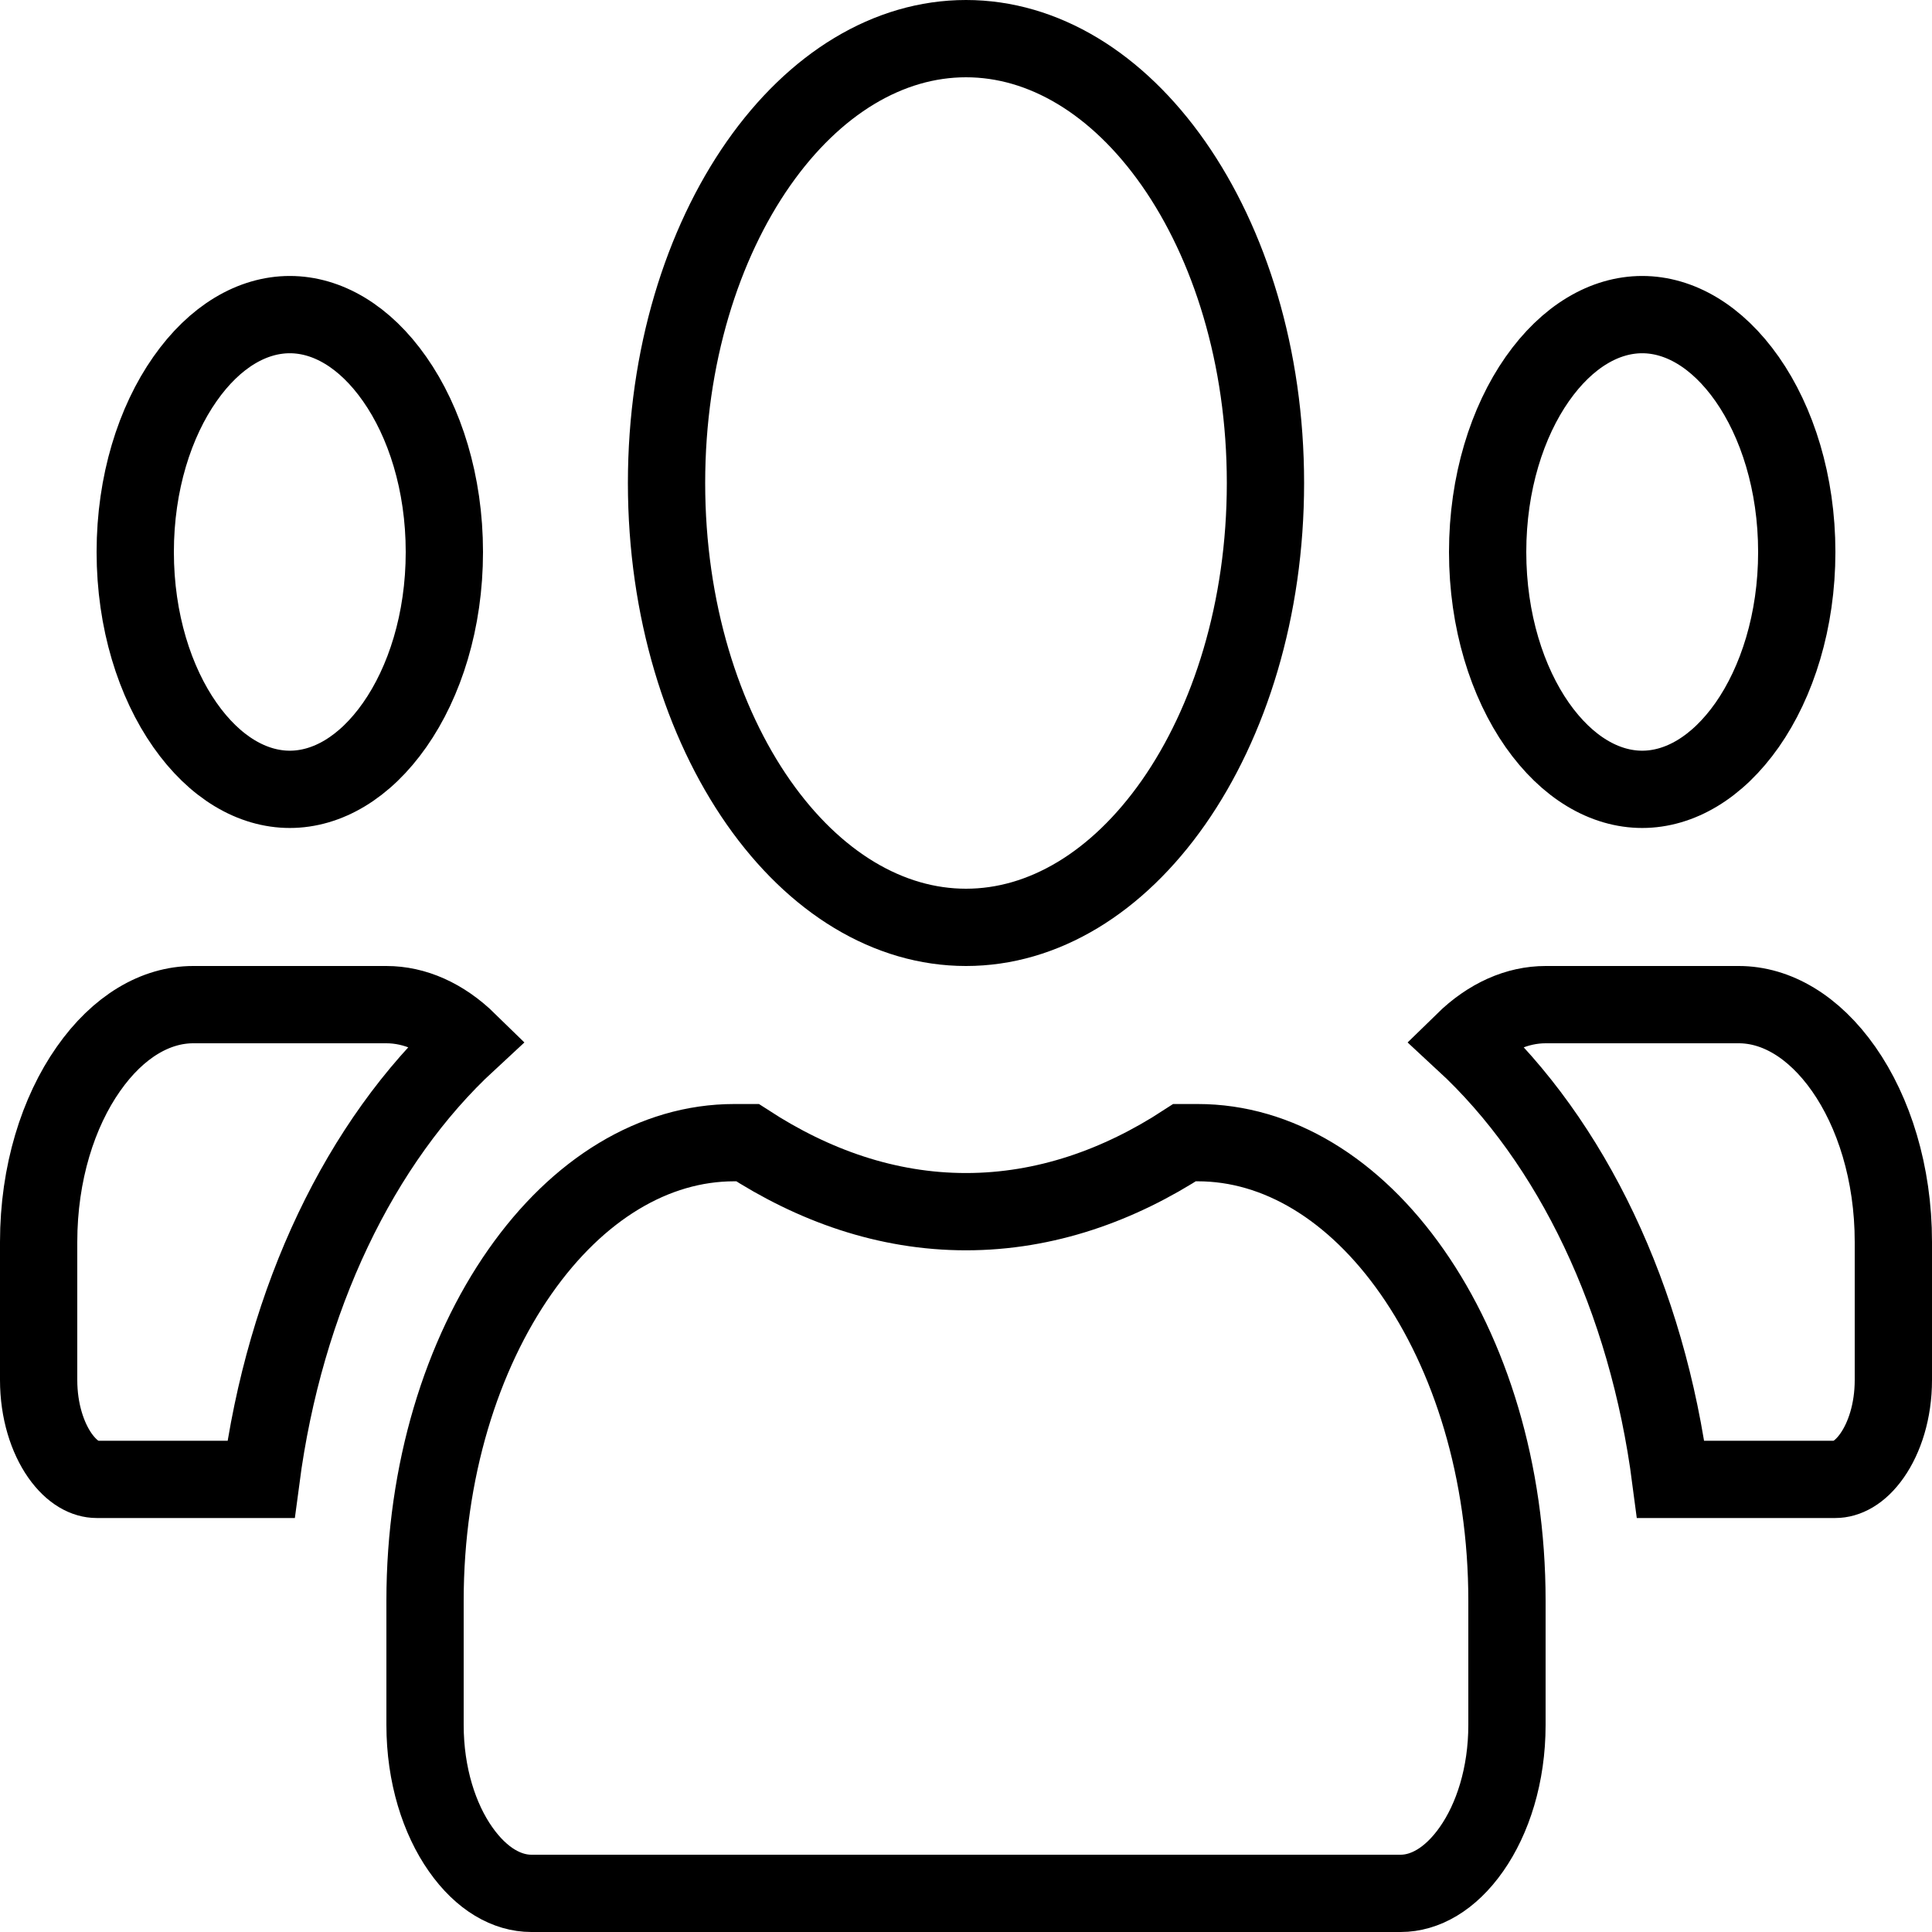 <svg width="25" height="25" viewBox="0 0 25 25" fill="none" xmlns="http://www.w3.org/2000/svg">
<path d="M5.75 7.143C5.75 8.037 5.495 8.828 5.107 9.381C4.719 9.935 4.231 10.214 3.75 10.214C3.269 10.214 2.781 9.935 2.393 9.381C2.005 8.828 1.75 8.037 1.75 7.143C1.75 6.248 2.005 5.458 2.393 4.905C2.781 4.35 3.269 4.071 3.75 4.071C4.231 4.071 4.719 4.35 5.107 4.905C5.495 5.458 5.75 6.248 5.75 7.143ZM23.25 7.143C23.25 8.037 22.995 8.828 22.608 9.381C22.219 9.935 21.731 10.214 21.25 10.214C20.769 10.214 20.281 9.935 19.892 9.381C19.505 8.828 19.25 8.037 19.25 7.143C19.25 6.248 19.505 5.458 19.892 4.905C20.281 4.35 20.769 4.071 21.25 4.071C21.731 4.071 22.219 4.35 22.608 4.905C22.995 5.458 23.25 6.248 23.25 7.143ZM21.619 19.143C21.315 16.803 20.342 14.774 18.94 13.479C19.266 13.16 19.634 13 20 13H22.5C22.981 13 23.469 13.279 23.858 13.834C24.245 14.387 24.5 15.177 24.5 16.071V17.857C24.5 18.261 24.385 18.605 24.225 18.834C24.064 19.064 23.888 19.143 23.75 19.143H21.619ZM16.375 6.25C16.375 7.887 15.91 9.347 15.185 10.384C14.458 11.422 13.501 12 12.5 12C11.499 12 10.542 11.422 9.815 10.384C9.09 9.347 8.625 7.887 8.625 6.25C8.625 4.613 9.09 3.153 9.815 2.116C10.542 1.078 11.499 0.5 12.5 0.5C13.501 0.5 14.458 1.078 15.185 2.116C15.91 3.153 16.375 4.613 16.375 6.25ZM12.5 15.679C13.528 15.679 14.482 15.337 15.328 14.786H15.5C16.534 14.786 17.522 15.384 18.272 16.456C19.021 17.526 19.5 19.03 19.5 20.714V22.321C19.5 22.971 19.315 23.538 19.041 23.928C18.766 24.321 18.434 24.5 18.125 24.5H6.875C6.565 24.5 6.234 24.321 5.959 23.928C5.685 23.538 5.5 22.971 5.5 22.321V20.714C5.5 19.03 5.979 17.526 6.728 16.456C7.478 15.384 8.466 14.786 9.5 14.786H9.673C10.521 15.337 11.471 15.679 12.5 15.679ZM5 13C5.366 13 5.734 13.16 6.06 13.479C4.658 14.774 3.685 16.803 3.377 19.143H1.25C1.112 19.143 0.937 19.064 0.775 18.834C0.615 18.605 0.5 18.261 0.5 17.857V16.071C0.5 15.177 0.755 14.387 1.143 13.834C1.531 13.279 2.019 13 2.5 13H5Z" stroke="black"/>
</svg>

